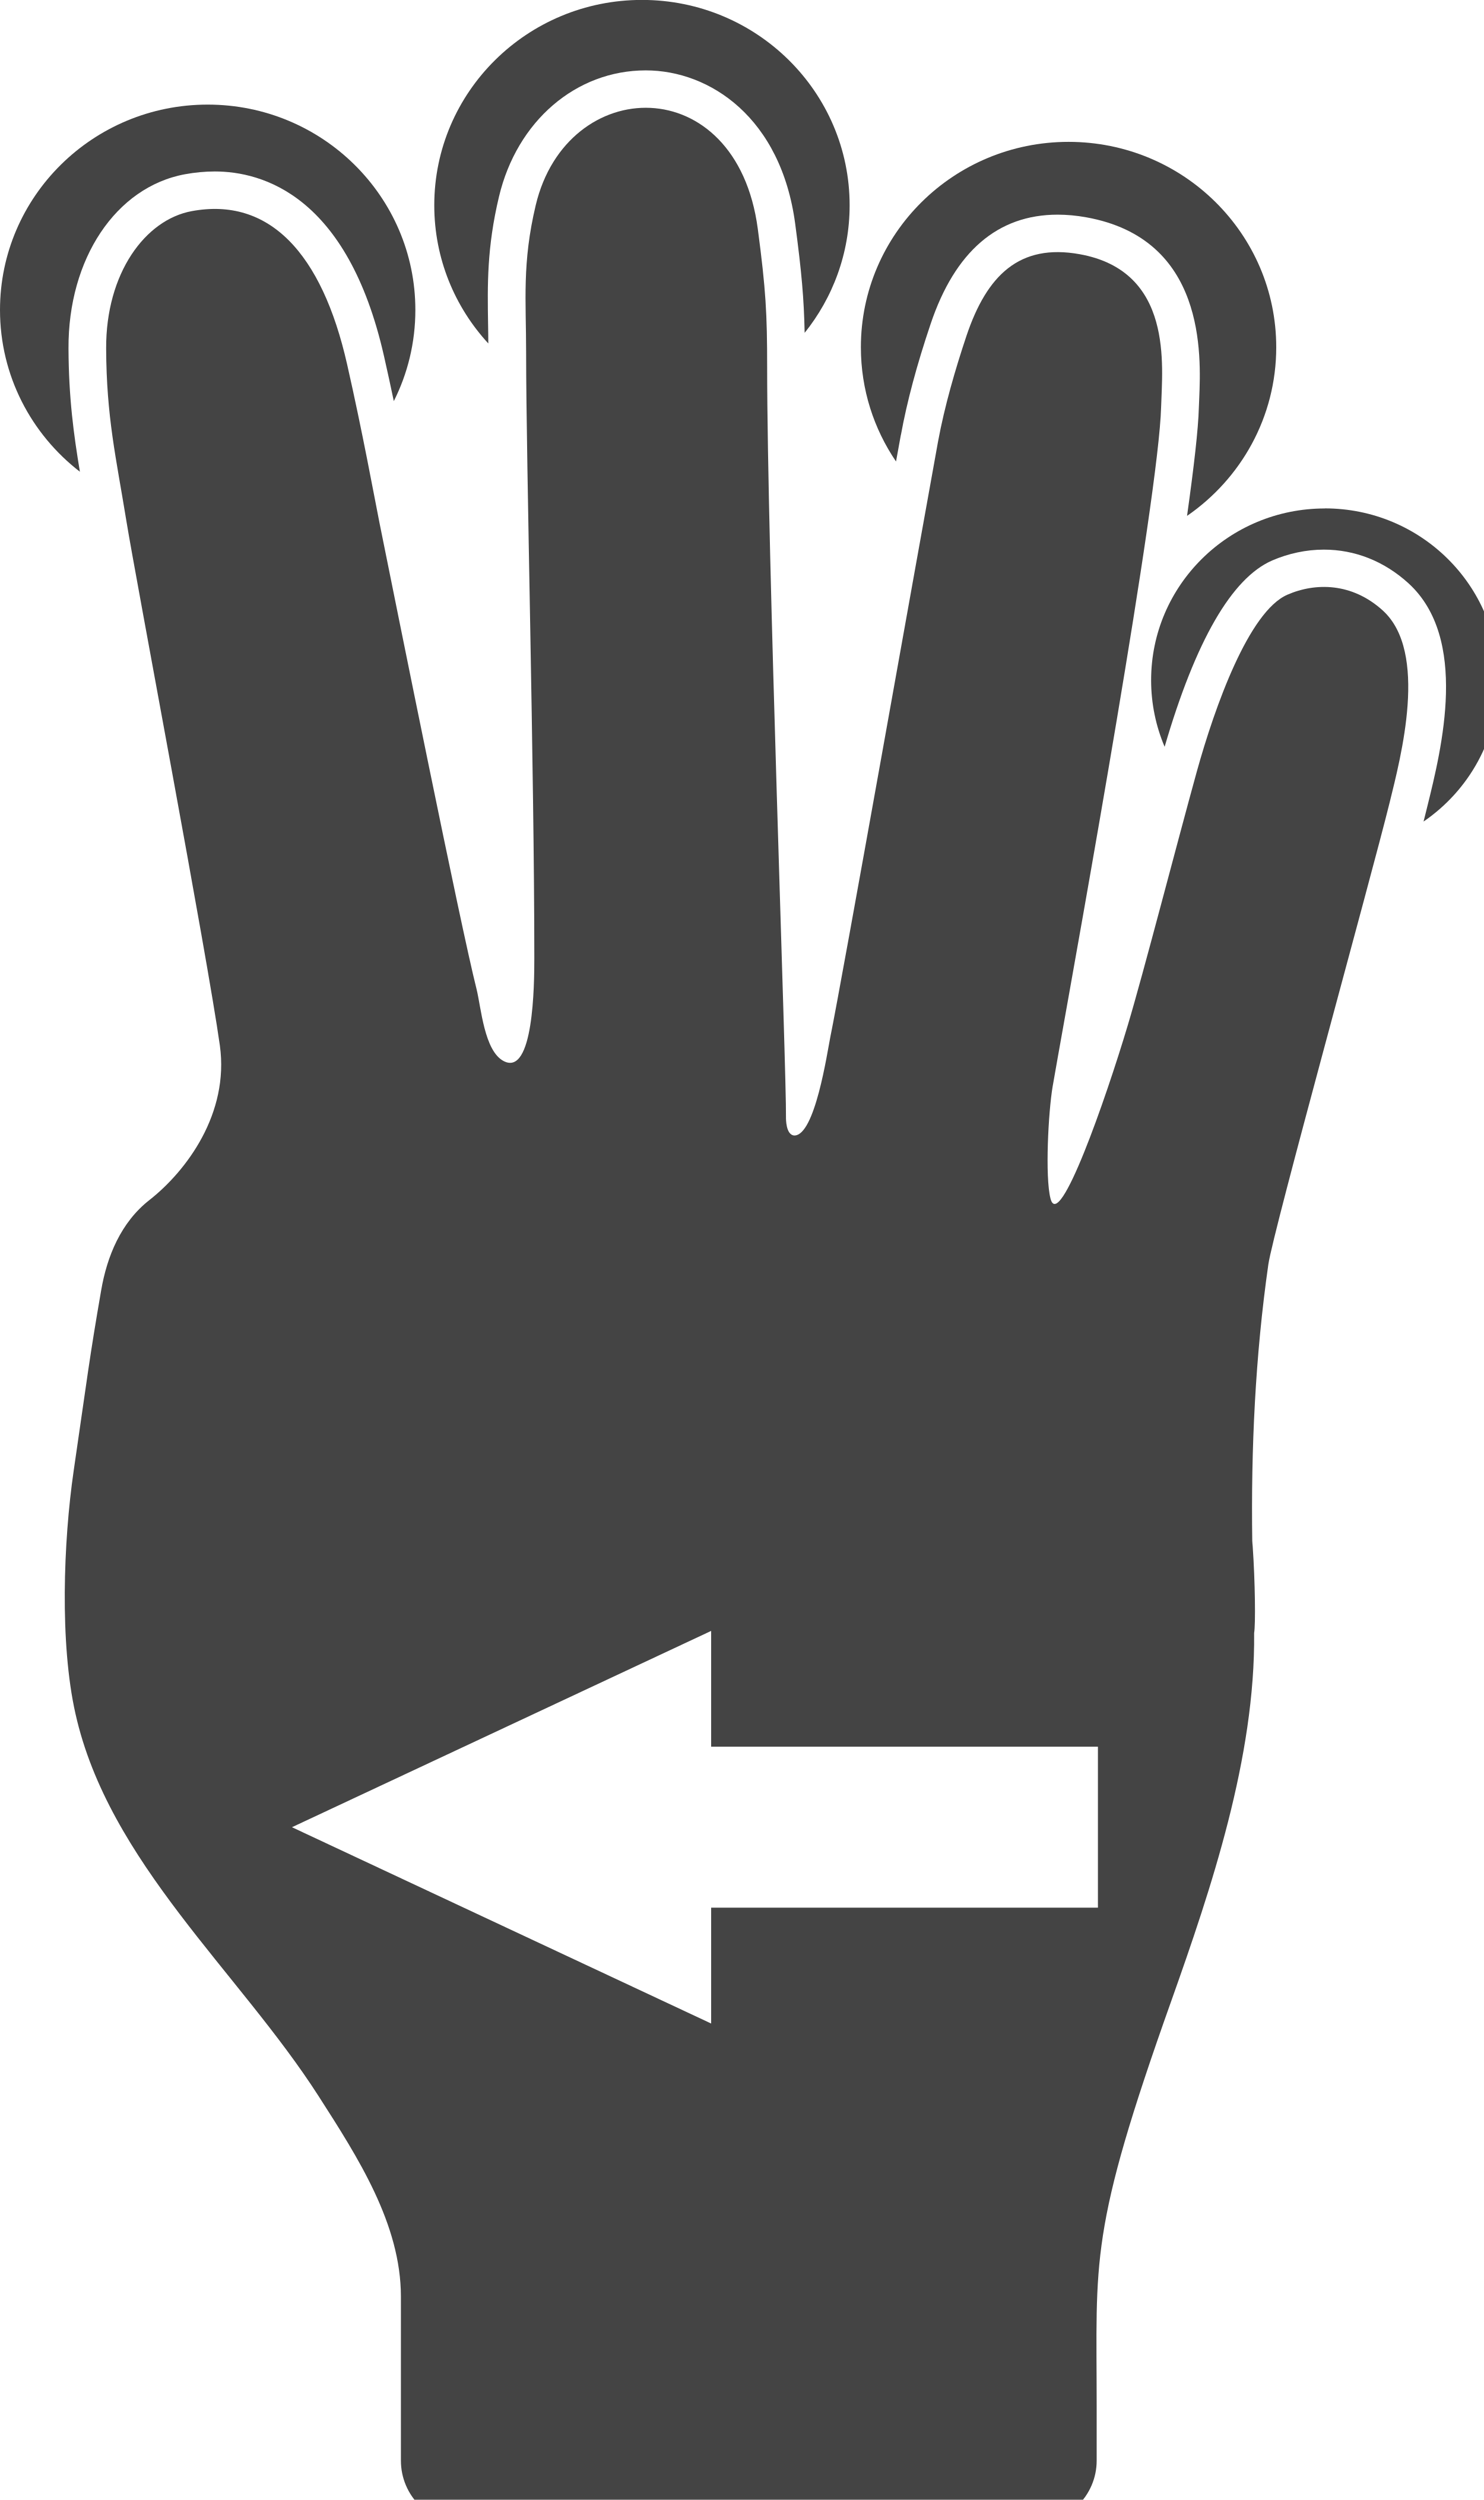 <?xml version="1.0" encoding="utf-8"?>
<!-- Generated by IcoMoon.io -->
<!DOCTYPE svg PUBLIC "-//W3C//DTD SVG 1.1//EN" "http://www.w3.org/Graphics/SVG/1.1/DTD/svg11.dtd">
<svg version="1.1" xmlns="http://www.w3.org/2000/svg" xmlns:xlink="http://www.w3.org/1999/xlink" width="19" height="32" viewBox="0 0 19 32">
<path fill="#444444" d="M11.535 5.566c0.078-0.426 0.202-0.891 0.38-1.419 0.312-0.928 0.859-1.399 1.626-1.399 0.117 0 0.241 0.011 0.367 0.034 1.531 0.275 1.469 1.76 1.446 2.319-0.002 0.044-0.004 0.084-0.005 0.121-0.007 0.269-0.063 0.756-0.151 1.382 0.69-0.475 1.142-1.264 1.142-2.159 0-1.452-1.19-2.629-2.659-2.629s-2.659 1.177-2.659 2.629c0 0.542 0.166 1.045 0.45 1.463 0.024-0.135 0.045-0.251 0.062-0.341z"></path>
<path fill="#444444" d="M6.249 4.149c-0.008-0.503-0.016-0.979 0.14-1.633 0.23-0.966 0.985-1.615 1.879-1.615 0.822 0 1.732 0.607 1.913 1.964 0.083 0.623 0.112 0.96 0.121 1.396 0.36-0.449 0.576-1.016 0.576-1.633 0-1.452-1.191-2.629-2.659-2.629s-2.659 1.177-2.659 2.629c0 0.681 0.262 1.302 0.692 1.769-0-0.085-0.002-0.168-0.003-0.249z"></path>
<path fill="#444444" d="M1.023 6.039c-0.080-0.482-0.143-0.942-0.146-1.577-0.006-1.15 0.607-2.067 1.489-2.231 0.13-0.024 0.26-0.036 0.384-0.036 0.609 0 1.7 0.307 2.166 2.362 0.045 0.198 0.087 0.392 0.126 0.578 0.177-0.351 0.276-0.748 0.276-1.167 0-1.452-1.191-2.629-2.659-2.629s-2.659 1.177-2.659 2.629c-0 0.841 0.4 1.59 1.023 2.071z"></path>
<path fill="#444444" d="M16.962 6.509c-1.228 0-2.224 0.984-2.224 2.199 0 0.302 0.062 0.59 0.173 0.852 0.397-1.358 0.86-2.16 1.377-2.385 0.21-0.091 0.439-0.139 0.661-0.139 0.399 0 0.772 0.148 1.081 0.428 0.778 0.706 0.429 2.114 0.242 2.869l-0.014 0.057c-0.009 0.037-0.020 0.080-0.032 0.127 0.58-0.397 0.96-1.059 0.96-1.809-0-1.215-0.996-2.2-2.224-2.2z"></path>
<path fill="#444444" d="M17.704 7.815c-0.395-0.358-0.862-0.358-1.221-0.202-0.493 0.214-0.928 1.428-1.16 2.264-0.253 0.915-0.689 2.6-0.883 3.245-0.286 0.957-0.879 2.652-0.99 2.222-0.072-0.278-0.028-1.11 0.027-1.434 0.002-0.007 0.067-0.381 0.067-0.381 0.281-1.577 1.292-7.168 1.322-8.318 0.014-0.52 0.163-1.741-1.044-1.957-0.769-0.138-1.187 0.268-1.448 1.045-0.146 0.437-0.28 0.9-0.364 1.353-0.222 1.217-1.246 6.979-1.378 7.617-0.041 0.204-0.197 1.271-0.463 1.267-0.109-0.008-0.106-0.215-0.106-0.236 0.008-0.544-0.241-7.265-0.241-9.599 0-0.685-0.016-0.988-0.12-1.773-0.273-2.045-2.444-1.98-2.843-0.301-0.176 0.74-0.123 1.219-0.123 1.883 0 1.406 0.105 5.368 0.105 7.756 0 0.339-0.009 1.514-0.391 1.318-0.251-0.129-0.29-0.688-0.349-0.924-0.207-0.82-1.009-4.812-1.241-5.96-0.072-0.362-0.217-1.16-0.416-2.037-0.323-1.427-1-2.144-1.99-1.96-0.594 0.11-1.099 0.793-1.095 1.758 0.004 0.881 0.126 1.389 0.259 2.207 0.122 0.75 1.037 5.575 1.197 6.716 0.121 0.87-0.426 1.605-0.904 1.98-0.362 0.284-0.541 0.717-0.616 1.156-0.152 0.877-0.174 1.091-0.352 2.31-0.131 0.904-0.18 2.205 0.023 3.107 0.425 1.901 2.093 3.305 3.114 4.898 0.505 0.787 1.053 1.638 1.053 2.566 0 0.401 0 2.099 0 2.099 0 0.448 0.365 0.813 0.819 0.813h7.267c0.452 0 0.822-0.365 0.822-0.813 0 0 0-0.662 0-0.698 0-1.895-0.104-2.212 0.957-5.192 0.509-1.434 1.075-3.114 1.059-4.706 0.019-0.102 0.013-0.655-0.018-1.101 0-0.001 0-0.002 0-0.003-0.003-0.025-0.004-0.051-0.006-0.075-0.017-1.179 0.039-2.372 0.206-3.539 0.062-0.429 1.31-4.929 1.552-5.909 0.145-0.59 0.499-1.929-0.086-2.461v0 0zM14.057 24.421h-4.952v1.483l-5.367-2.513 5.367-2.513v1.482h4.952v2.061z"></path>
</svg>
